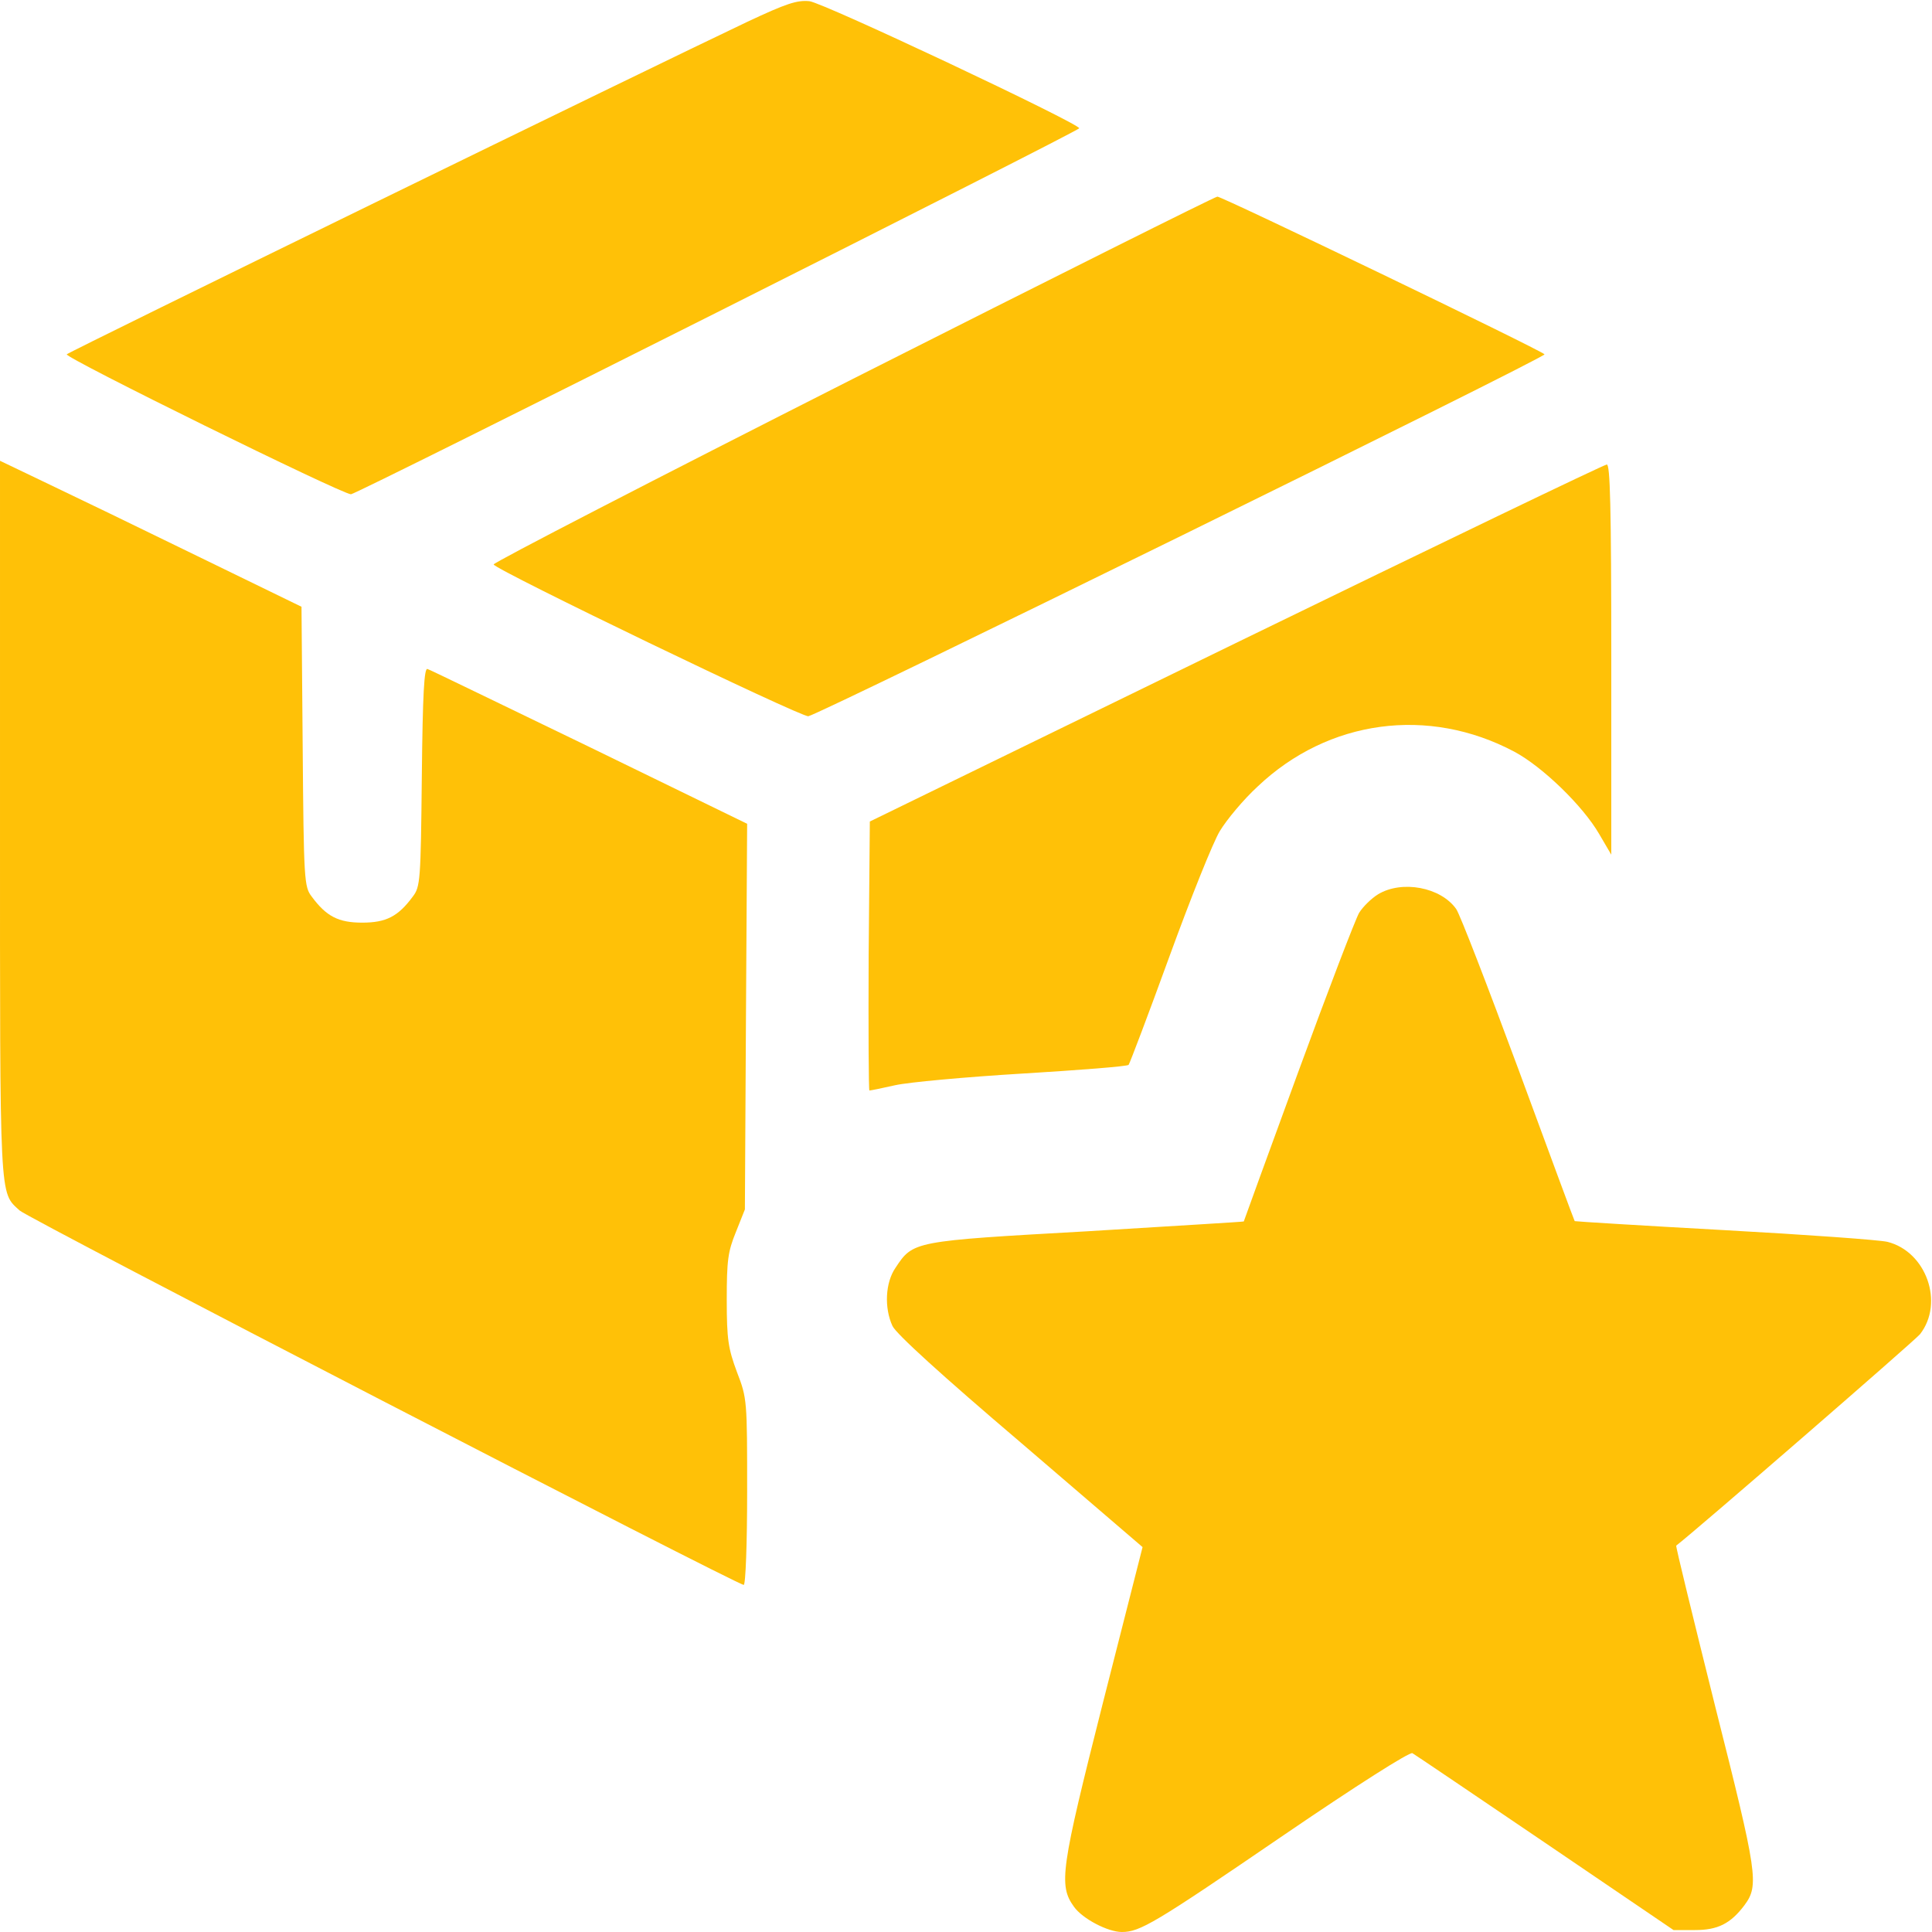 <svg width="18" height="18" viewBox="0 0 18 18" fill="none" xmlns="http://www.w3.org/2000/svg">
<g clip-path="url(#clip0_1380_445)">
<path d="M6.961 0.204C6.064 0.629 0.65 3.273 0.622 3.301C0.594 3.329 3.185 4.605 3.27 4.605C3.322 4.605 10.055 1.22 10.055 1.195C10.055 1.15 7.671 0.025 7.541 0.011C7.425 0 7.327 0.032 6.961 0.204Z" fill="#FFC107"/>
<path d="M7.946 3.53C6.1 4.465 4.595 5.242 4.599 5.259C4.62 5.312 7.464 6.683 7.531 6.673C7.647 6.651 14.414 3.326 14.39 3.301C14.344 3.255 11.38 1.828 11.342 1.832C11.32 1.832 9.791 2.598 7.946 3.53Z" fill="#FFC107"/>
<path d="M3.34423e-05 7.632C3.34423e-05 11.232 -0.007 11.102 0.183 11.278C0.267 11.355 6.866 14.766 6.929 14.766C6.947 14.766 6.961 14.375 6.961 13.901C6.961 13.046 6.961 13.029 6.866 12.783C6.785 12.565 6.771 12.48 6.771 12.111C6.771 11.742 6.782 11.661 6.856 11.479L6.94 11.268L6.95 9.471L6.961 7.675L5.495 6.961C4.686 6.571 4.008 6.24 3.983 6.233C3.952 6.219 3.938 6.458 3.93 7.235C3.92 8.202 3.916 8.262 3.846 8.353C3.709 8.539 3.597 8.596 3.375 8.596C3.154 8.596 3.041 8.539 2.904 8.353C2.834 8.262 2.83 8.205 2.82 6.954L2.809 5.653L1.835 5.179C1.301 4.918 0.668 4.612 0.432 4.5L3.34423e-05 4.293V7.632Z" fill="#FFC107"/>
<path d="M11.514 5.991L8.104 7.654L8.093 8.905C8.09 9.594 8.093 10.16 8.1 10.16C8.111 10.16 8.216 10.139 8.339 10.111C8.462 10.083 8.997 10.034 9.528 10.002C10.058 9.97 10.505 9.935 10.515 9.921C10.526 9.907 10.698 9.454 10.895 8.912C11.092 8.371 11.303 7.843 11.366 7.741C11.43 7.636 11.584 7.45 11.718 7.327C12.375 6.704 13.307 6.578 14.108 7.003C14.372 7.144 14.748 7.509 14.899 7.77L15.012 7.963V6.142C15.012 4.711 15.001 4.324 14.97 4.328C14.945 4.328 13.391 5.077 11.514 5.991Z" fill="#FFC107"/>
<path d="M12.839 8.332C12.776 8.371 12.698 8.448 12.663 8.504C12.628 8.564 12.372 9.232 12.094 9.991C11.816 10.751 11.588 11.377 11.588 11.38C11.584 11.384 10.927 11.422 10.122 11.472C8.504 11.563 8.508 11.563 8.343 11.812C8.248 11.95 8.237 12.185 8.315 12.354C8.35 12.428 8.779 12.818 9.51 13.44L10.645 14.414L10.276 15.863C9.883 17.416 9.861 17.564 10.006 17.765C10.086 17.877 10.322 18 10.452 18C10.621 18 10.758 17.919 11.946 17.107C12.642 16.632 13.134 16.32 13.159 16.334C13.184 16.348 13.739 16.724 14.397 17.17L15.592 17.982H15.792C16.003 17.982 16.123 17.923 16.253 17.75C16.39 17.564 16.376 17.466 15.979 15.894C15.775 15.075 15.61 14.403 15.617 14.4C15.785 14.273 17.831 12.498 17.888 12.431C18.116 12.139 17.947 11.661 17.585 11.57C17.511 11.552 16.829 11.503 16.067 11.461C15.304 11.419 14.674 11.38 14.671 11.377C14.667 11.373 14.432 10.737 14.147 9.963C13.862 9.193 13.602 8.518 13.567 8.469C13.423 8.265 13.061 8.198 12.839 8.332Z" fill="#FFC107"/>
</g>
<defs>
<clipPath id="clip0_1380_445">
<rect width="18" height="18" fill="white"/>
</clipPath>
</defs>
</svg>
